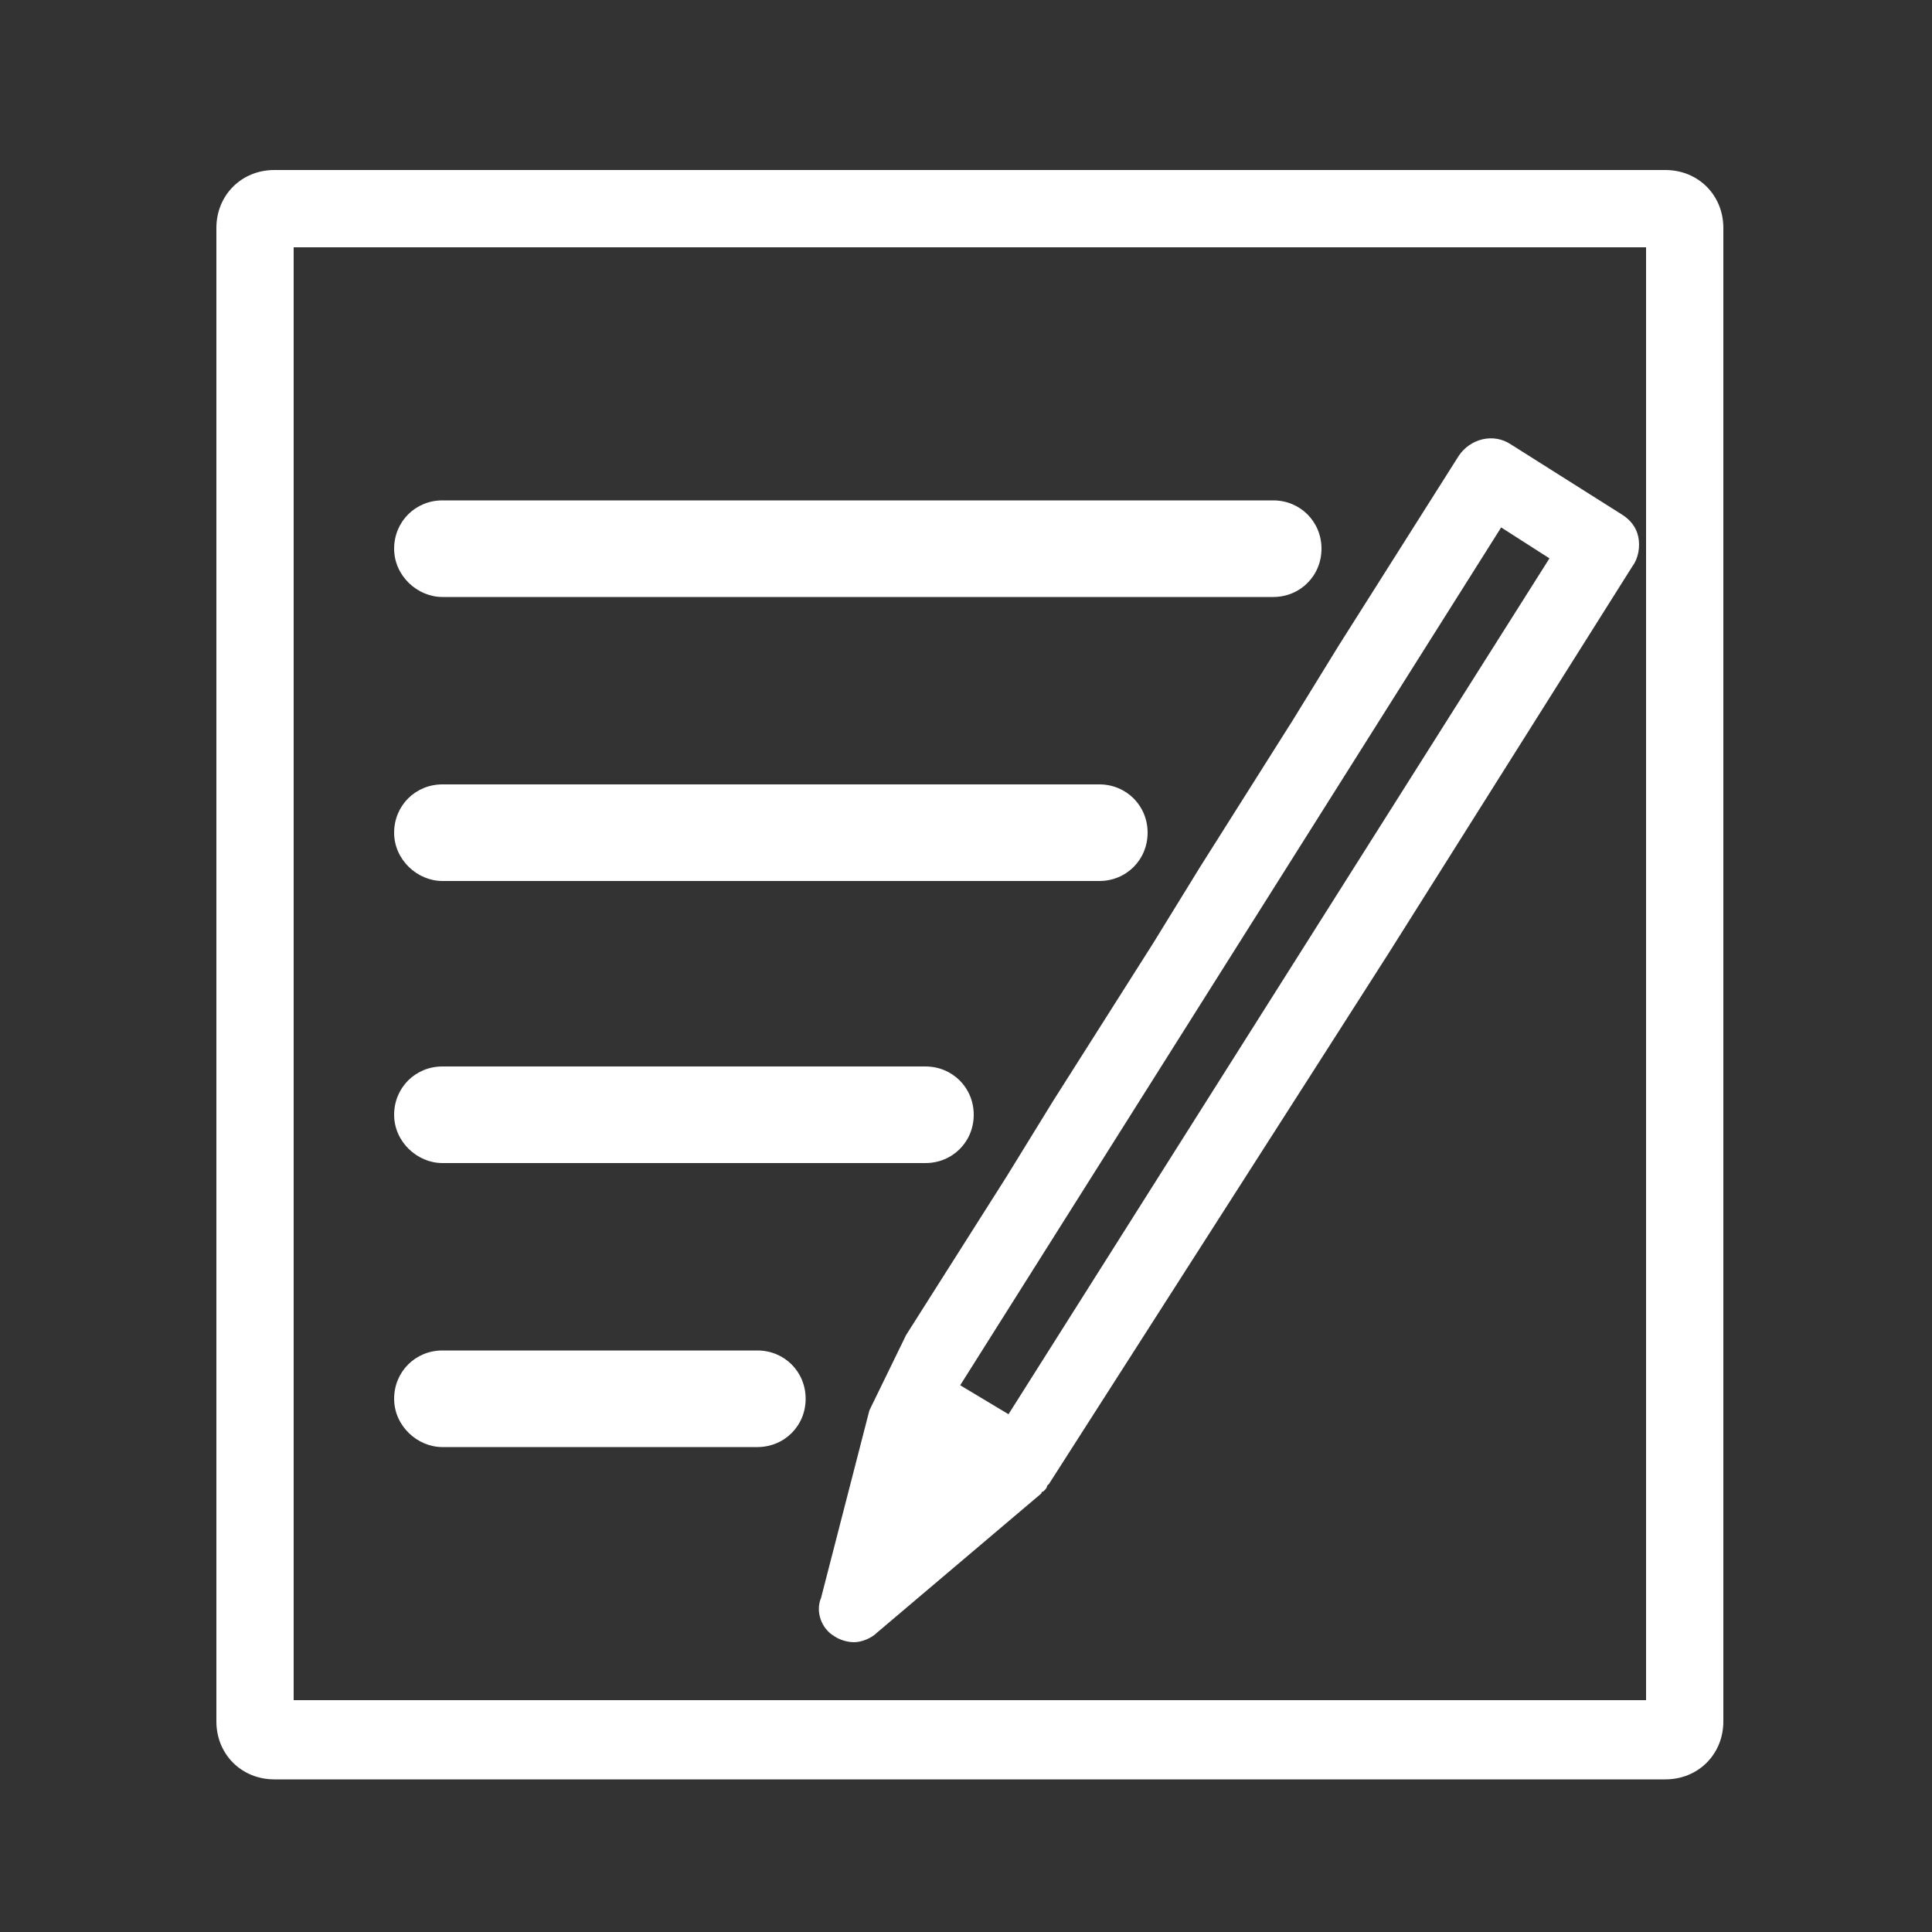 <?xml version="1.0" encoding="utf-8"?>
<!-- Generator: Adobe Illustrator 19.0.0, SVG Export Plug-In . SVG Version: 6.00 Build 0)  -->
<svg version="1.1" id="Layer_1" xmlns="http://www.w3.org/2000/svg" xmlns:xlink="http://www.w3.org/1999/xlink" x="0px" y="0px"
	 viewBox="-249 251 100 100" style="enable-background:new -249 251 100 100;" xml:space="preserve">
<rect x="-249" y="251" width="100" height="100" fill="#333333" stroke="none"/>
<style type="text/css">
	.st0{fill:#FFFFFF;}
</style>
<g id="XMLID_1566_">
	<path id="XMLID_1584_" class="st0" d="M-186.9,295.9l-2.4,3.9l-5.2,8.2l-2.4,3.9l-5.2,8.2l-1.9,3.9l-2.5,9.7c-0.3,0.7,0,1.6,0.7,2
		c0.3,0.2,0.7,0.3,1,0.3c0.4,0,0.9-0.2,1.2-0.5l8.5-7.2c0,0,0-0.1,0.1-0.1l0.1-0.1c0,0,0.1-0.1,0.1-0.2c0,0,0,0,0.1-0.1l13.7-21.4
		l3.9-6.1l12.6-20c0.3-0.4,0.4-1,0.3-1.5c-0.1-0.5-0.4-0.9-0.9-1.2l-5.7-3.6c-0.9-0.6-2.1-0.3-2.7,0.6l-6.2,9.8l-2.4,3.9
		L-186.9,295.9z M-171.3,278.3l2.5,1.6l-28,44.3l-2.5-1.5L-171.3,278.3z"/>
	<path id="XMLID_1579_" class="st0" d="M-162.8,259.8h-72c-1.7,0-3,1.3-3,3v77.3c0,1.7,1.3,3,3,3h72c1.7,0,3-1.3,3-3v-77.3
		C-159.8,261.1-161.1,259.8-162.8,259.8z M-163.8,339h-70v-75.2h70V339z"/>
	<path id="XMLID_1578_" class="st0" d="M-226.1,281.9h43c1.4,0,2.5-1.1,2.5-2.5s-1.1-2.5-2.5-2.5h-43c-1.4,0-2.5,1.1-2.5,2.5
		S-227.4,281.9-226.1,281.9z"/>
	<path id="XMLID_1577_" class="st0" d="M-226.1,296.6h34c1.4,0,2.5-1.1,2.5-2.5c0-1.4-1.1-2.5-2.5-2.5h-34c-1.4,0-2.5,1.1-2.5,2.5
		C-228.6,295.5-227.4,296.6-226.1,296.6z"/>
	<path id="XMLID_1576_" class="st0" d="M-226.1,311.2h25c1.4,0,2.5-1.1,2.5-2.5s-1.1-2.5-2.5-2.5h-25c-1.4,0-2.5,1.1-2.5,2.5
		S-227.4,311.2-226.1,311.2z"/>
	<path id="XMLID_1573_" class="st0" d="M-226.1,325.9h16.3c1.4,0,2.5-1.1,2.5-2.5s-1.1-2.5-2.5-2.5h-16.3c-1.4,0-2.5,1.1-2.5,2.5
		S-227.4,325.9-226.1,325.9z"/>
</g>
</svg>
